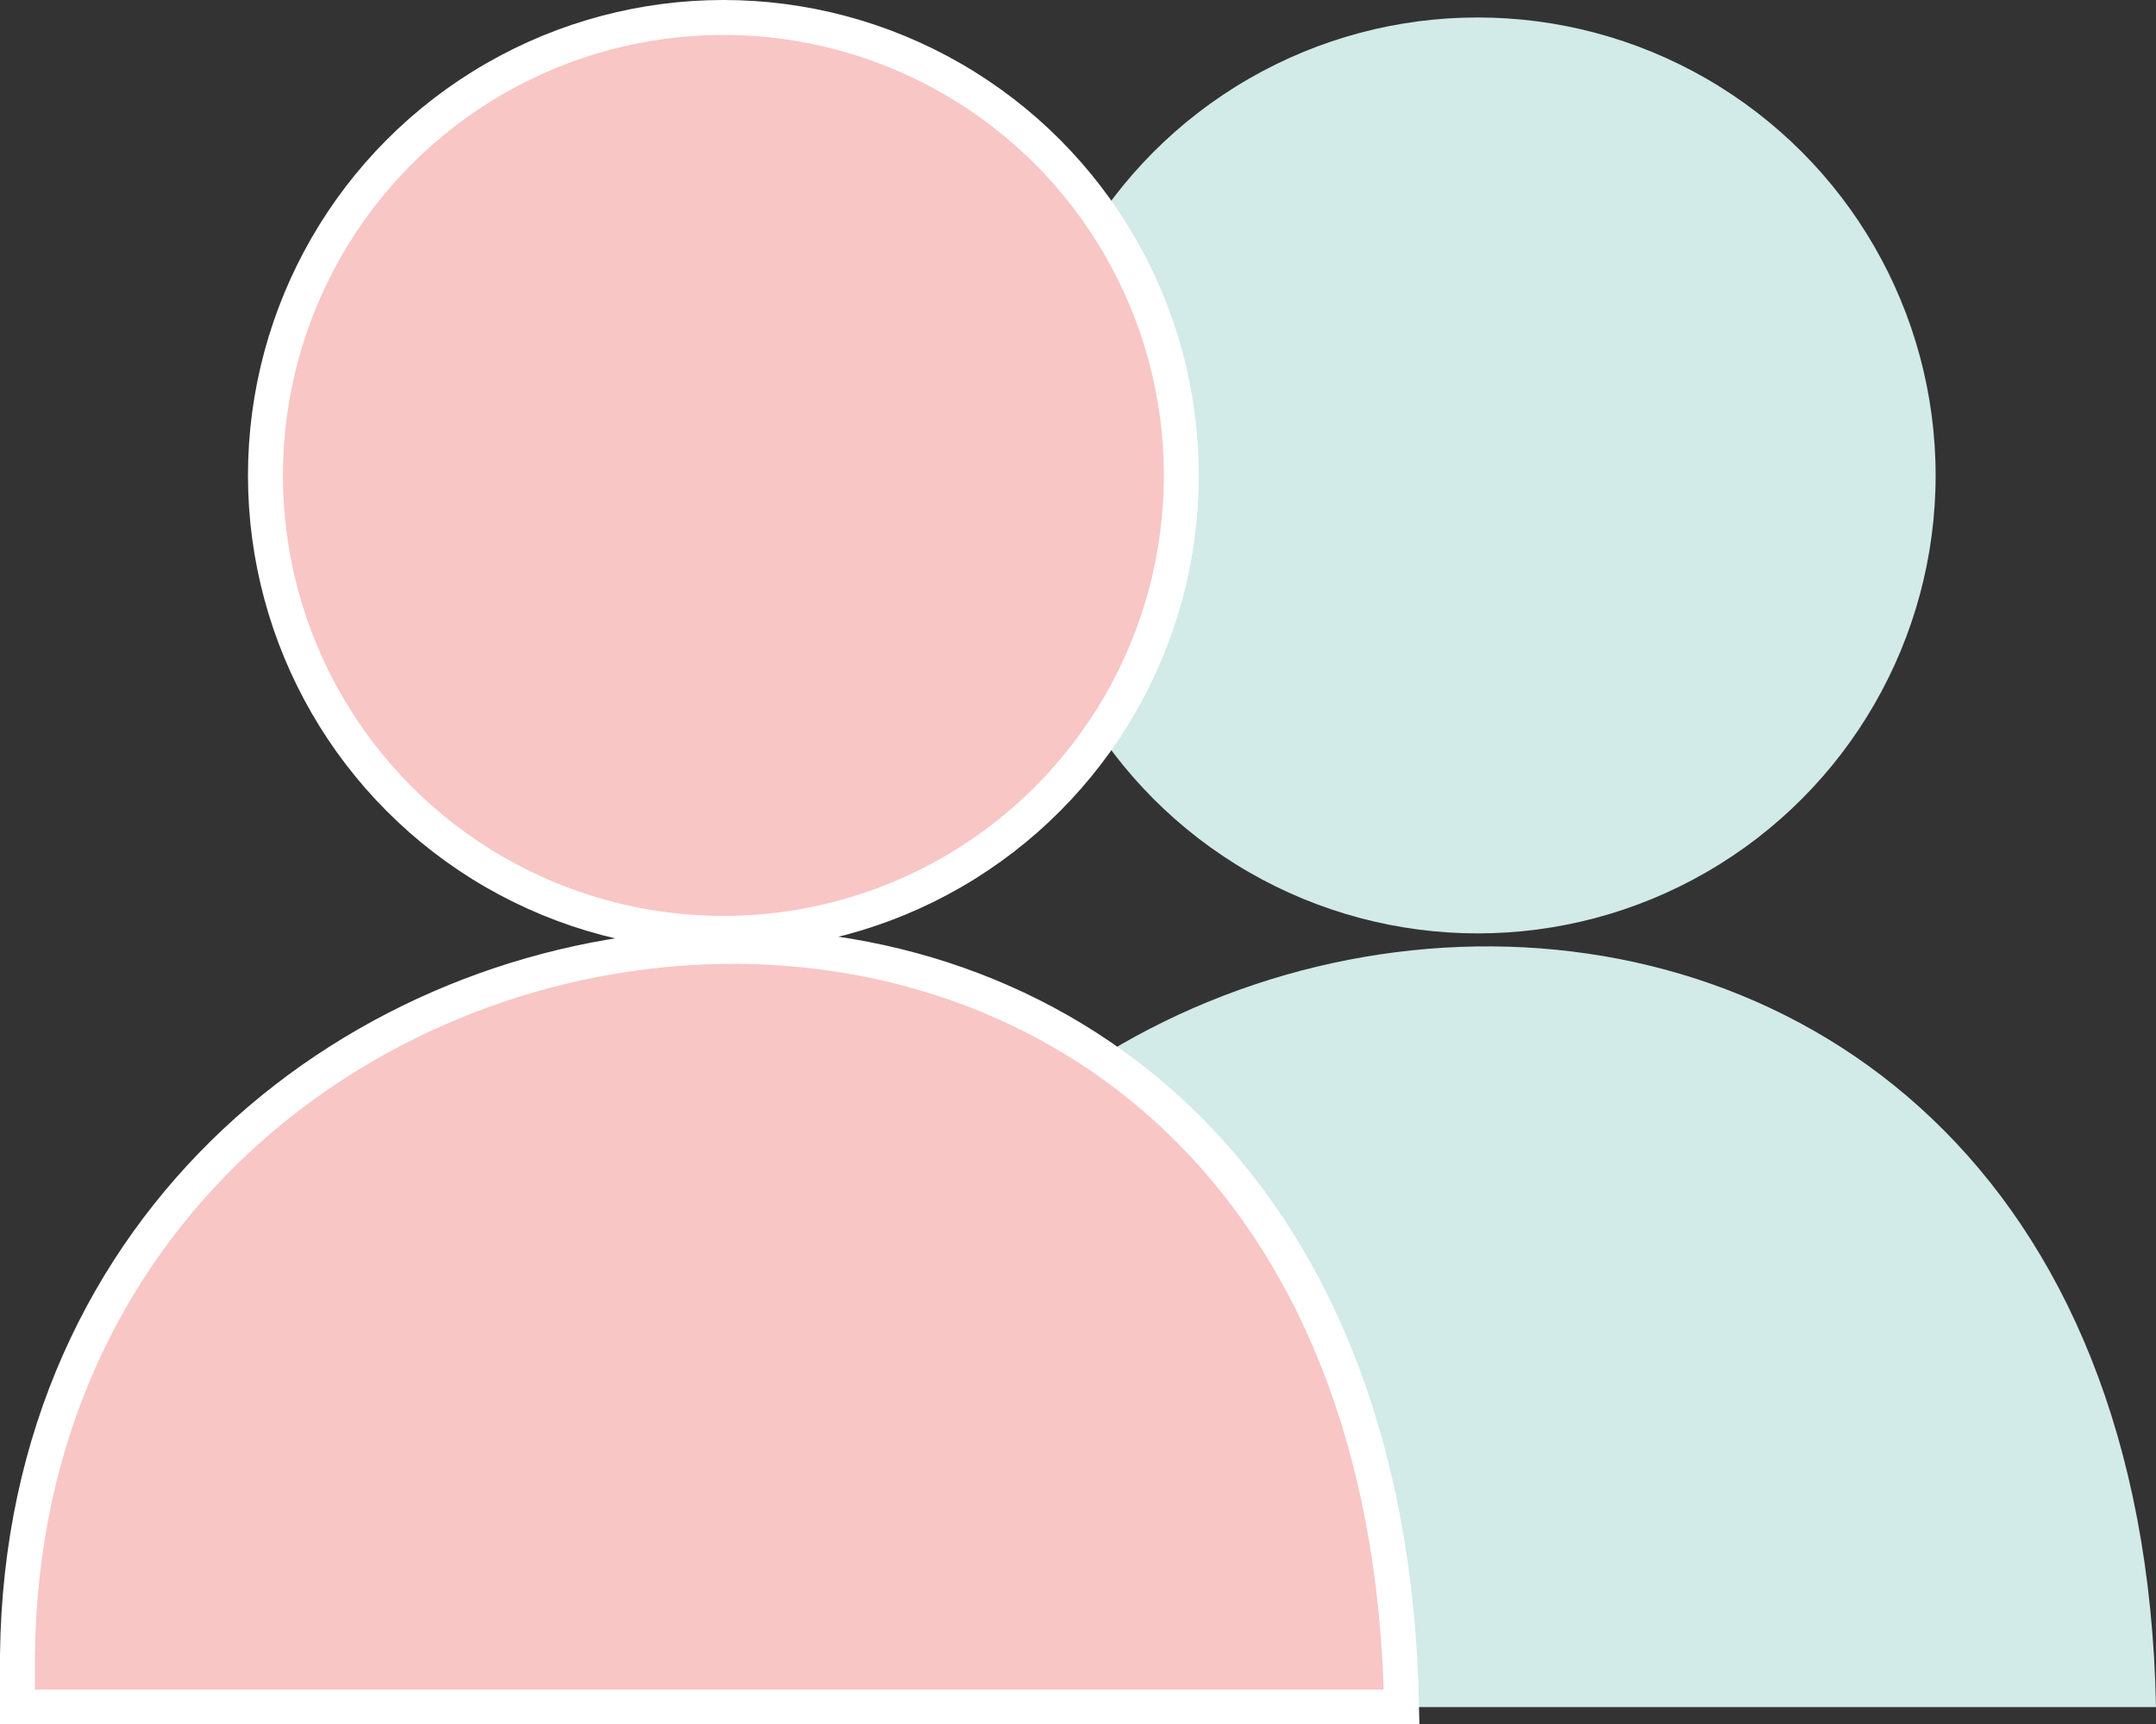 <svg id="Layer_1" data-name="Layer 1" xmlns="http://www.w3.org/2000/svg" viewBox="0 0 246.84 197.39"><rect x="0" y="0" width="246.84" height="197.39" fill="#333333" stroke="none"/><defs><style>.cls-1{fill:#d2eae8;}.cls-2{fill:#f8c6c5;stroke:#fff;stroke-miterlimit:10;stroke-width:4px;}</style></defs><g id="hr_icon" data-name="hr icon"><circle id="Ellipse_15" data-name="Ellipse 15" class="cls-1" cx="169.18" cy="54.43" r="52.43"/><path id="Path_12" data-name="Path 12" class="cls-1" d="M278.94,494.74c1.19-100.09,156.1-118,158.48,6H278.94Z" transform="translate(-190.58 -305.3)"/><circle id="Ellipse_2" data-name="Ellipse 2" class="cls-2" cx="82.82" cy="54.43" r="52.43"/><path id="Path_4" data-name="Path 4" class="cls-2" d="M192.58,494.74c1.19-100.09,156.1-118,158.47,6H192.58Z" transform="translate(-190.58 -305.3)"/></g></svg>
